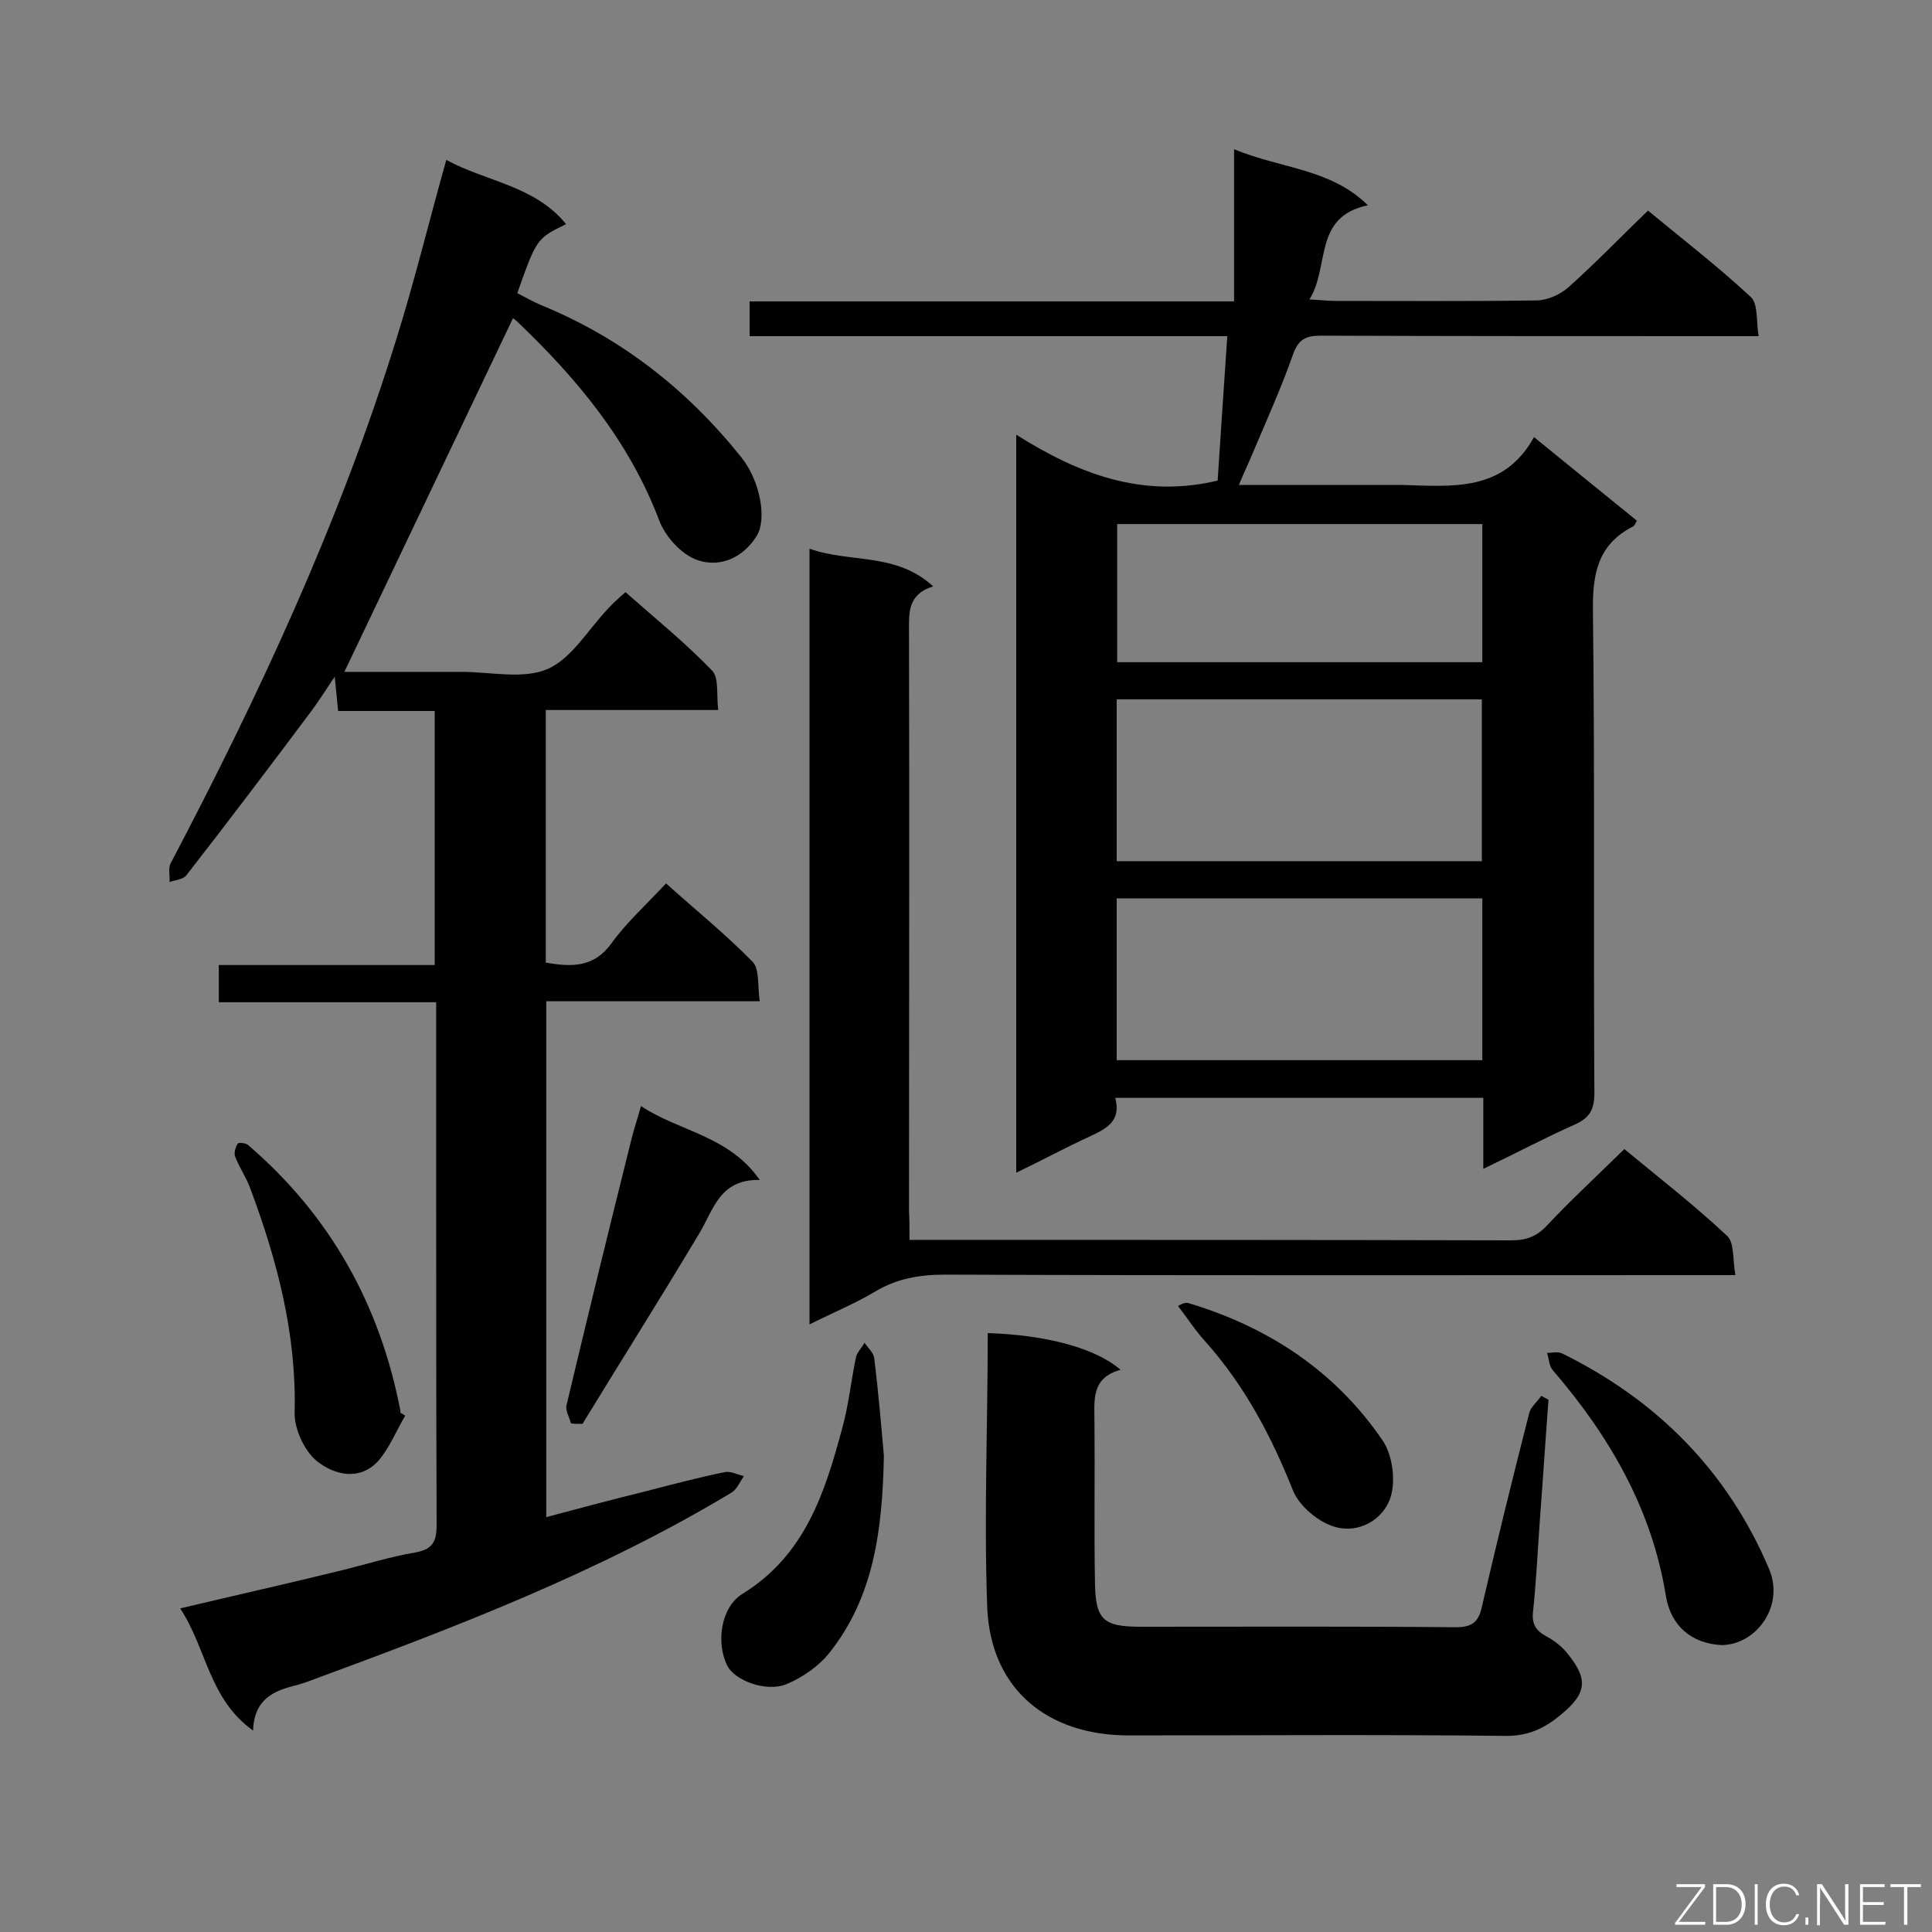 <svg enable-background="new 0 0 400 400" viewBox="0 0 400 400" xmlns="http://www.w3.org/2000/svg"><rect x="0" y="0" width="400" height="400" fill="#808080" stroke="none"/><g fill="#010101"><path d="m307.1 242c0-5.4 0-9.9 0-14.7-25.6 0-50.7 0-76.2 0 1.3 4.9-1.9 6.4-5.3 8-5 2.3-9.8 4.9-15.2 7.5 0-51 0-101.3 0-152.8 13 8.2 26.2 13.2 41.7 9.5.6-9.5 1.3-19.4 2-29.9-33.2 0-66 0-98.9 0 0-2.6 0-4.6 0-7.2h100.3c0-10.5 0-20.5 0-31.5 10 4.1 20 4 27.7 11.6-11.4 2.4-7.8 12.6-12.1 19.5 2.3.1 3.8.3 5.2.3 13.9 0 27.9.1 41.8-.1 2.2 0 4.9-1.2 6.6-2.7 5.6-5 10.8-10.4 16.5-15.9 7 5.8 14.4 11.5 21.3 17.9 1.5 1.4 1.1 4.9 1.6 8.1-2.6 0-4.3 0-6.1 0-28.2 0-56.4 0-84.6-.1-3.1 0-4.6.8-5.7 3.9-2.5 7.1-5.6 13.9-8.5 20.8-.8 1.9-1.7 3.8-2.7 6.2h29.3 4.5c10.4.3 21 1.5 27.3-9.9 7.6 6.2 14.4 11.7 21.3 17.3-.3.5-.5 1.1-.8 1.2-7.2 3.7-8.4 9.6-8.3 17.4.4 33.3.1 66.6.3 99.9 0 3.3-.9 5.1-4 6.5-6.1 2.7-12.1 5.9-19 9.2zm-75.9-97.2v33.5h75.6c0-11.3 0-22.2 0-33.5-25.2 0-50.2 0-75.6 0zm75.7 41.2c-25.3 0-50.4 0-75.7 0v33.5h75.7c0-11.2 0-22.2 0-33.5zm-75.6-77.5v28.6h75.6c0-9.6 0-19 0-28.6-25.3 0-50.2 0-75.6 0z"/><path d="m52.4 358.3c-9.2-6.6-9.6-17-15.1-25.3 11.4-2.7 22.1-5.1 32.7-7.7 5.4-1.3 10.7-3 16.1-3.9 3.7-.7 4.3-2.5 4.3-5.8-.1-26.2-.1-52.5-.1-78.7 0-9.6 0-19.2 0-29.4-15.1 0-30 0-45 0 0-2.8 0-5 0-7.7h44.7c0-17.7 0-34.9 0-52.6-6.5 0-13.1 0-20 0-.2-2.3-.4-4-.7-7.1-1.9 2.8-3.2 4.9-4.6 6.8-8.6 11.5-17.3 23-26.1 34.3-.7.9-2.3 1-3.5 1.4.1-1.3-.3-2.8.2-3.8 18.4-35 35-70.7 46.7-108.4 3.8-12.1 6.8-24.5 10.4-37.3 8.2 4.5 18.3 5.3 24.8 13.3-6.1 3-6.1 3-10.1 14.3 1.6.8 3.3 1.8 5 2.5 16.6 6.8 30.2 17.5 41.4 31.5 3.9 4.9 5.3 12.7 3.2 16.2-2.9 4.7-7.7 6.6-12.2 5.1-3.3-1.1-6.7-4.8-8-8.2-6.2-16.4-17-29.4-29.5-41.3-.4-.4-.9-.7-.8-.6-11.6 24.3-23.2 48.7-34.9 73.2h24.3c6 0 12.7 1.6 17.8-.6 5-2.2 8.4-8.2 12.5-12.5 1-1.1 2.1-2.1 3.6-3.4 6 5.3 12.3 10.4 17.9 16.2 1.5 1.5.9 5 1.3 8.2-12.3 0-23.9 0-35.7 0v52.3c5.3.9 9.9 1.1 13.6-4 3.1-4.3 7.2-8 11.3-12.4 6 5.4 12.3 10.5 17.9 16.2 1.5 1.5 1 5 1.5 8.2-15 0-29.5 0-44.2 0v106.8c7.1-1.9 13.9-3.7 20.8-5.4 5.4-1.4 10.7-2.8 16.1-3.9 1.2-.3 2.6.5 4 .8-.8 1.2-1.4 2.7-2.5 3.4-27.4 16.5-57.2 27.9-87.1 38.9-1 .4-2 .7-3 1-4.6 1.1-8.8 2.8-9 9.4z"/><path d="m188.3 256.7h5.4c39.7 0 79.5 0 119.2.1 3.1 0 5.3-.8 7.4-3.1 5-5.3 10.4-10.3 16-15.8 7 5.8 14.5 11.6 21.3 18 1.5 1.4 1.1 4.8 1.7 8.1-2.7 0-4.4 0-6.2 0-52.5 0-105 .1-157.4-.1-5.3 0-10 .8-14.5 3.5-4.2 2.5-8.8 4.4-13.6 6.8 0-53.7 0-106.9 0-160.6 8.3 3 17.9.7 25.6 7.8-5.4 1.7-5 5.6-5 9.6.1 39.9 0 79.8 0 119.7.1 1.7.1 3.5.1 6z"/><path d="m204.5 276c12.2.4 22.3 3.1 27.5 7.6-6.2 1.7-5.4 6.4-5.4 11.1.1 10.9-.1 21.9.1 32.8.1 7.9 1.7 9.3 9.5 9.3 21.7 0 43.5-.1 65.2.1 3.3 0 4.7-1 5.4-4.2 3.1-13.4 6.4-26.8 9.8-40.1.3-1.3 1.7-2.4 2.5-3.6.5.3 1 .5 1.5.8-.6 7.9-1.1 15.8-1.7 23.7-.5 6.7-.8 13.5-1.5 20.2-.3 2.5.6 3.9 2.6 5 1.7.9 3.3 2.1 4.5 3.6 4.3 5.3 4.1 8.2-1.2 12.6-3.2 2.7-6.6 4.5-11.3 4.5-26.1-.3-52.2-.1-78.3-.1-16.8 0-28.5-9.5-29.3-26.3-.7-18.9.1-37.8.1-57z"/><path d="m83.9 293.1c-1.9 3.2-3.3 6.8-5.7 9.5-3.9 4.1-9.1 2.7-12.6-.1-2.6-2.1-4.7-6.7-4.6-10.1.4-16.2-3.6-31.4-9.2-46.4-.8-2.2-2.2-4.2-3.1-6.5-.3-.7 0-1.9.5-2.7.1-.3 1.7-.2 2.2.3 17 14.6 27.3 33.1 31.5 55v.4c.4.2.7.4 1 .6z"/><path d="m356.5 340.6c-6.3-.3-10.6-4-11.6-10.2-2.9-18-11.7-33.1-23.4-46.7-.8-.9-.8-2.4-1.2-3.6 1 0 2.2-.3 3.1.1 19.7 9.7 34.3 24.4 42.9 44.7 3.2 7.8-2.8 15.6-9.8 15.7z"/><path d="m183 301.4c-.3 15.7-2.2 29.3-11.2 40.7-2.2 2.8-5.6 5.2-9 6.6-4.2 1.7-10.7-.8-12.2-3.8-2.4-4.7-1.4-12.1 3.1-14.9 13-8 17.1-21 20.7-34.4 1.3-4.7 1.8-9.7 2.8-14.5.2-1.1 1.2-2 1.8-3.1.7 1.1 1.9 2.1 2 3.2.9 7.3 1.5 14.6 2 20.2z"/><path d="m118.2 294.7c-.3-1.3-1.2-2.7-.9-3.8 4.4-18.5 8.9-36.9 13.5-55.3.5-2 1.2-4 1.9-6.6 8 5.3 18.2 6.1 24.6 15.3-8.4-.2-9.6 6.3-12.6 11.2-7.9 13.2-16.1 26.2-24.1 39.3-.9 0-1.7 0-2.4-.1z"/><path d="m243.9 270.4s1.3-.9 2.2-.6c16.6 5 30.4 14.1 40.2 28.5 2 3 2.7 8.2 1.6 11.7-1.5 4.7-6.7 7.6-11.6 6.1-3.4-1-7.3-4.3-8.6-7.5-4.5-11.3-10-21.7-18.1-30.8-2.1-2.3-3.7-4.8-5.7-7.4z"/></g><path d="m346.9 398 5.4-7.3h-5.2v-.6h5.9v.6l-5.4 7.2h5.5l-.1.6h-6.2v-.5z" fill="#fcfbfa"/><path d="m354.7 390.1h2.8c2.3 0 3.9 1.6 3.9 4.1s-1.6 4.3-3.9 4.3h-2.8zm.6 7.8h2c2.2 0 3.3-1.6 3.3-3.6 0-1.8-1-3.6-3.3-3.6h-2z" fill="#fcfbfa"/><path d="m363.9 390.1v8.4h-.6v-8.4z" fill="#fcfbfa"/><path d="m372.5 396.3c-.4 1.3-1.4 2.3-3.2 2.3-2.4 0-3.7-1.9-3.7-4.3 0-2.3 1.2-4.3 3.7-4.3 1.8 0 2.9 1 3.2 2.4h-.6c-.4-1.1-1.1-1.8-2.5-1.8-2.1 0-3 1.9-3 3.7s.9 3.7 3 3.7c1.4 0 2.1-.7 2.5-1.7z" fill="#fcfbfa"/><path d="m373.8 398.5v-1.5h.6v1.5z" fill="#fcfbfa"/><path d="m376.2 398.5v-8.4h1c1.3 2 4.4 6.7 4.9 7.6-.1-1.2-.1-2.4-.1-3.8v-3.8h.7v8.4h-.9c-1.2-1.9-4.4-6.8-5-7.7.1 1.1 0 2.3 0 3.9v3.9h-.6z" fill="#fcfbfa"/><path d="m390 394.4h-4.3v3.5h4.7l-.1.6h-5.2v-8.4h5.1v.6h-4.5v3.1h4.3z" fill="#fcfbfa"/><path d="m394.2 390.7h-2.8v-.6h6.3v.6h-2.8v7.8h-.7z" fill="#fcfbfa"/></svg>